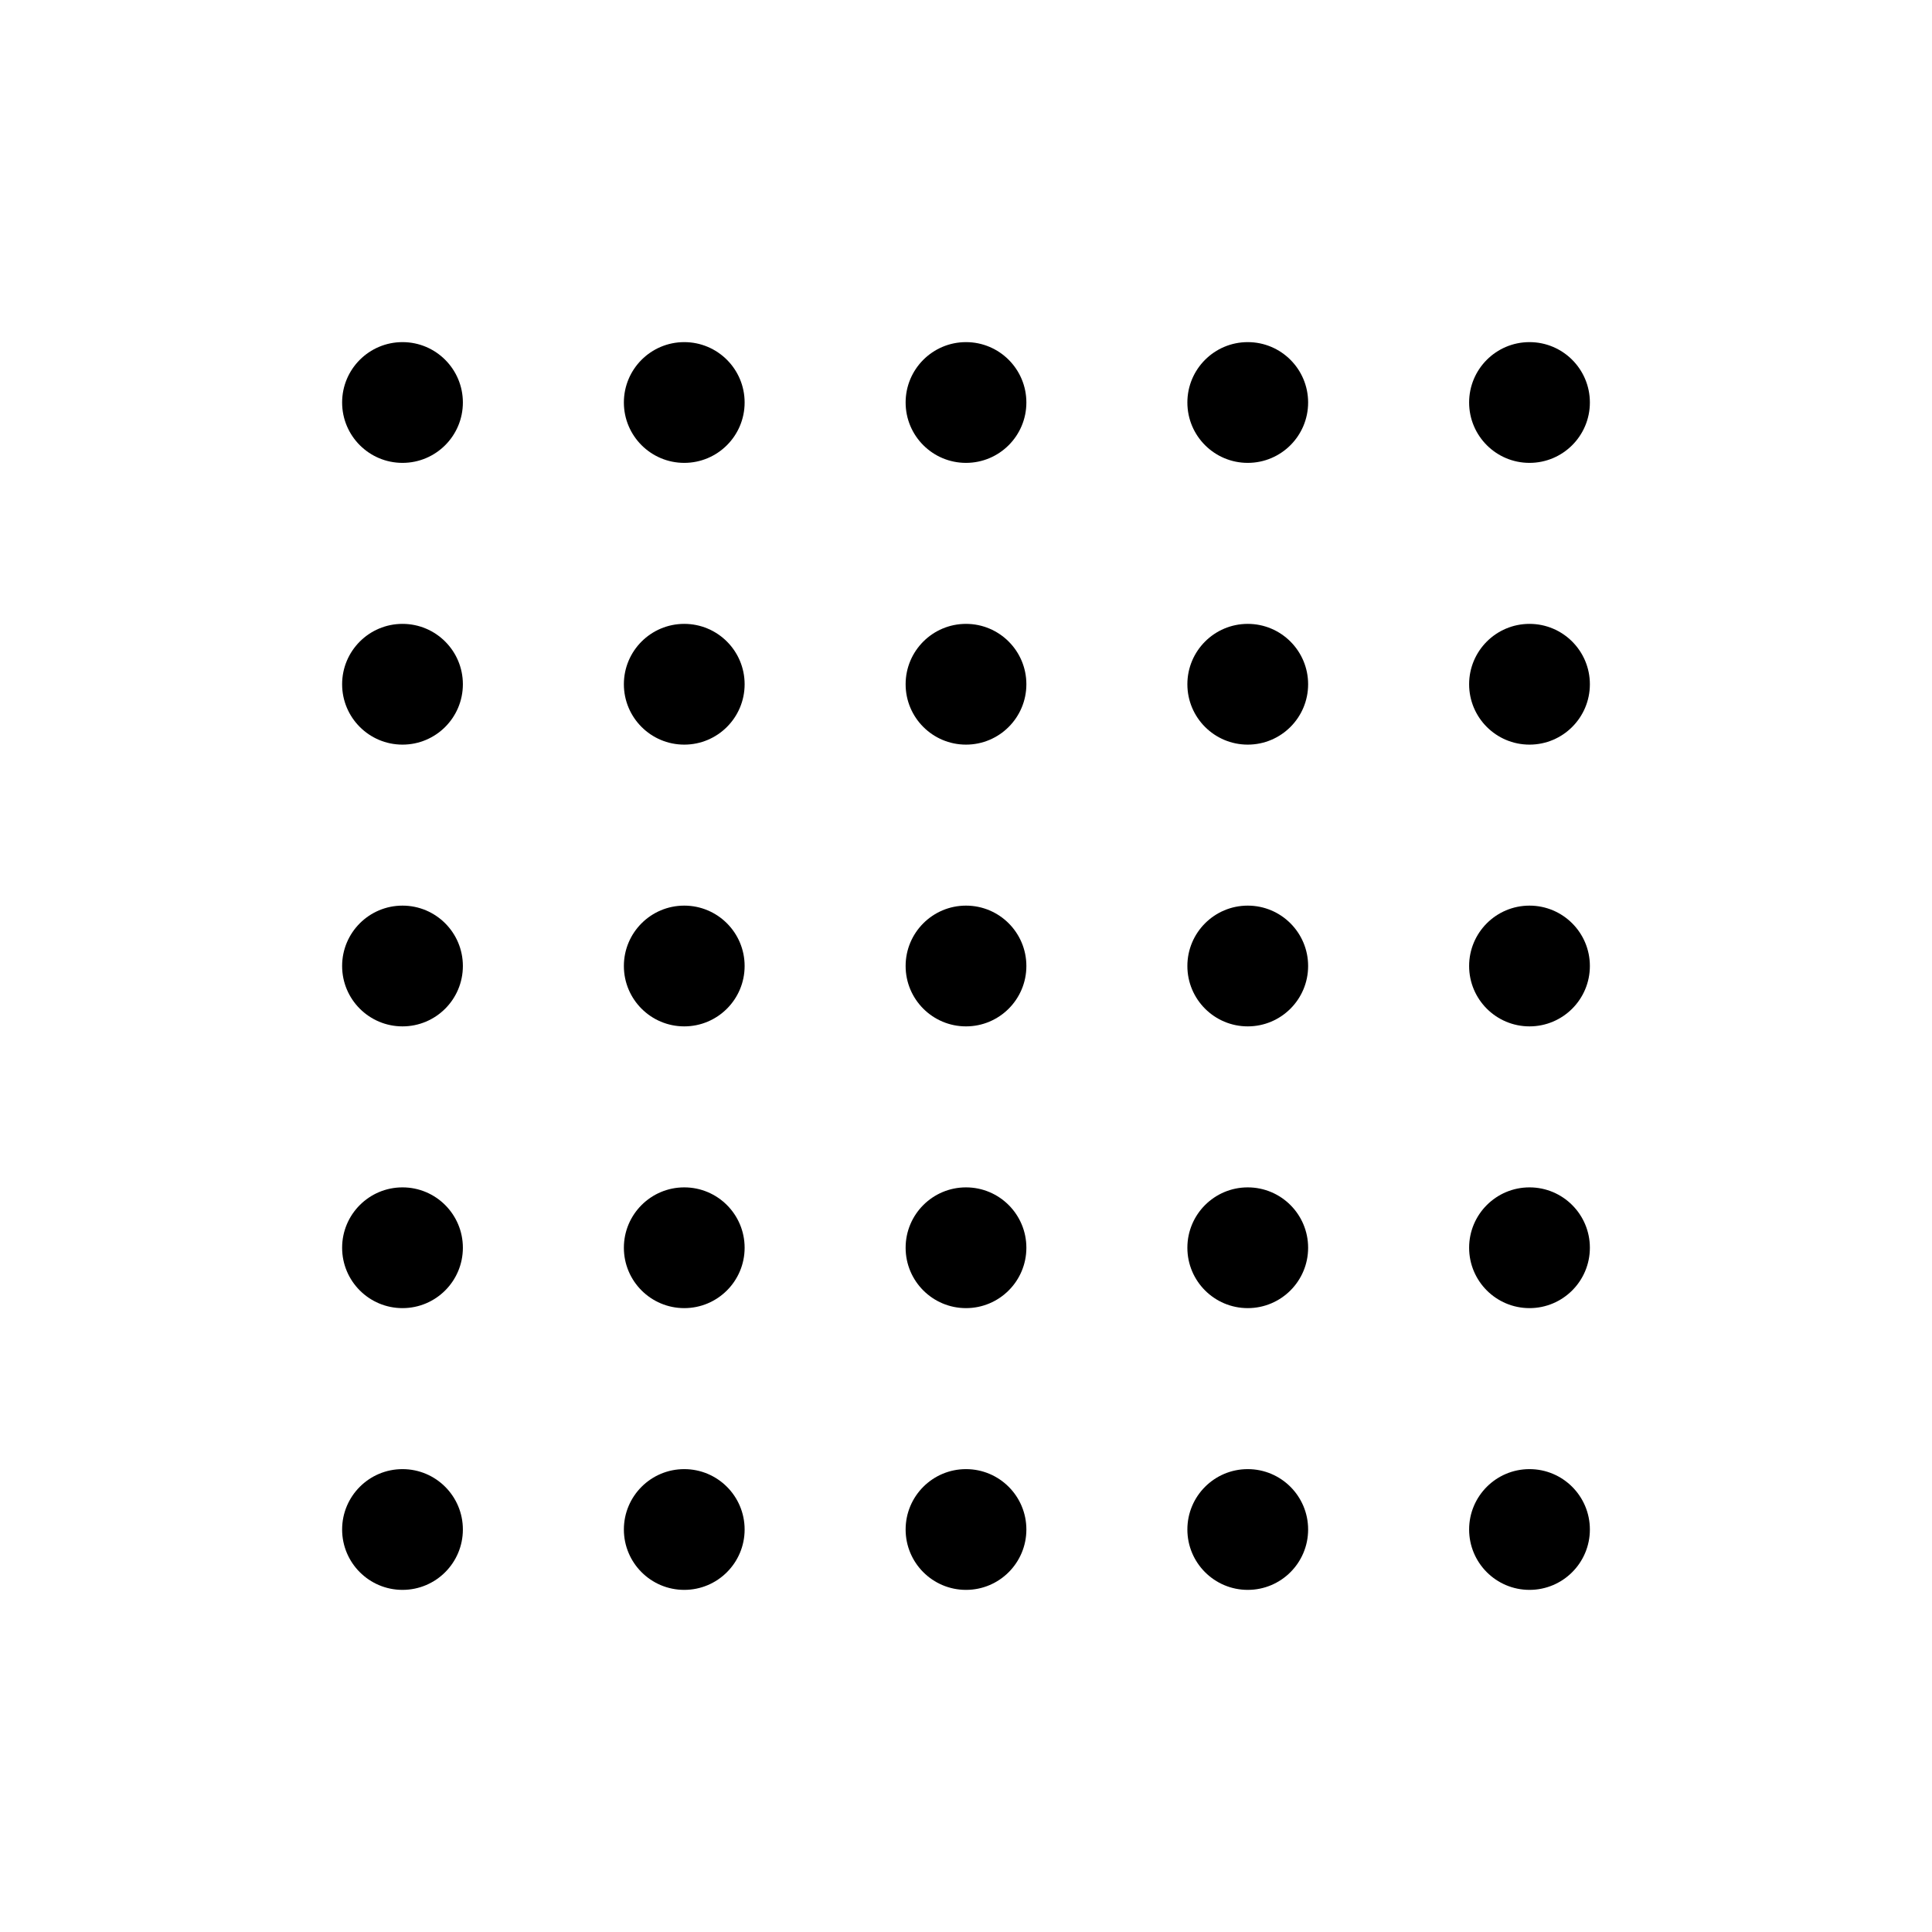 <svg xmlns="http://www.w3.org/2000/svg" viewBox="0 0 24 24"><circle cx="12" cy="12" r=".75" fill="currentColor"/><circle cx="15.5" cy="12" r=".75" fill="currentColor"/><circle cx="19" cy="12" r=".75" fill="currentColor"/><circle cx="8.5" cy="12" r=".75" fill="currentColor"/><circle cx="5" cy="12" r=".75" fill="currentColor"/><circle cx="12" cy="8.5" r=".75" fill="currentColor"/><circle cx="15.5" cy="8.5" r=".75" fill="currentColor"/><circle cx="19" cy="8.5" r=".75" fill="currentColor"/><circle cx="8.5" cy="8.5" r=".75" fill="currentColor"/><circle cx="5" cy="8.5" r=".75" fill="currentColor"/><circle cx="12" cy="5" r=".75" fill="currentColor"/><circle cx="15.5" cy="5" r=".75" fill="currentColor"/><circle cx="19" cy="5" r=".75" fill="currentColor"/><circle cx="8.5" cy="5" r=".75" fill="currentColor"/><circle cx="5" cy="5" r=".75" fill="currentColor"/><circle cx="12" cy="15.5" r=".75" fill="currentColor"/><circle cx="15.5" cy="15.5" r=".75" fill="currentColor"/><circle cx="19" cy="15.5" r=".75" fill="currentColor"/><circle cx="8.5" cy="15.5" r=".75" fill="currentColor"/><circle cx="5" cy="15.5" r=".75" fill="currentColor"/><circle cx="12" cy="19" r=".75" fill="currentColor"/><circle cx="15.5" cy="19" r=".75" fill="currentColor"/><circle cx="19" cy="19" r=".75" fill="currentColor"/><circle cx="8.5" cy="19" r=".75" fill="currentColor"/><circle cx="5" cy="19" r=".75" fill="currentColor"/></svg>